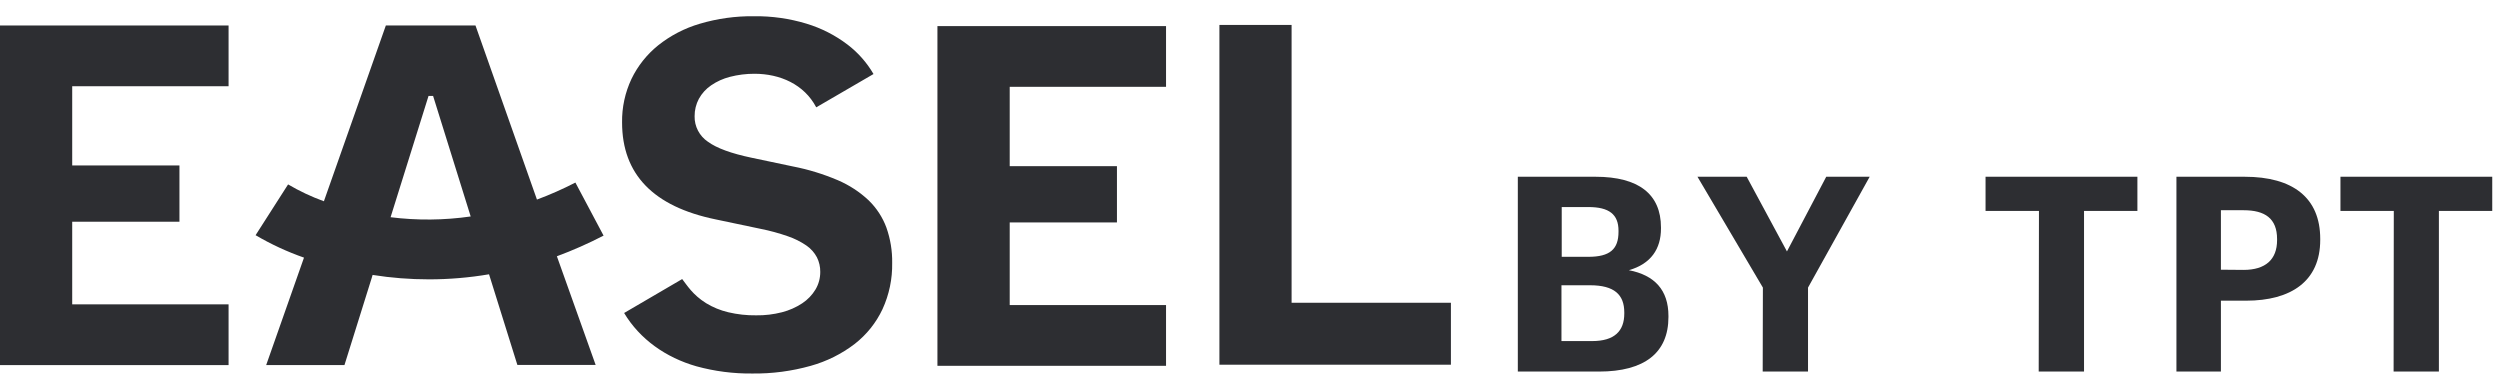 <svg width="77" height="12" viewBox="0 0 77 12" fill="none" xmlns="http://www.w3.org/2000/svg">
<path d="M7.04 11.245H0V0.785H7.04V2.656H2.224V5.096H5.527V6.829H2.224V9.374H7.04V11.245Z" fill="#2D2E32"/>
<path d="M35.914 11.267H28.873V0.804H35.914V2.674H31.099V5.118H34.402V6.851H31.099V9.396H35.914V11.267Z" fill="#2D2E32"/>
<path d="M44.688 11.233H37.558V0.768H39.781V9.325H44.688V11.233Z" fill="#2D2E32"/>
<path d="M27.302 7.012C27.186 6.695 26.998 6.407 26.754 6.17C26.477 5.91 26.155 5.7 25.804 5.55C25.36 5.361 24.898 5.219 24.424 5.127L23.147 4.858C22.522 4.727 22.074 4.563 21.803 4.365C21.674 4.278 21.57 4.161 21.498 4.024C21.427 3.888 21.391 3.736 21.394 3.582C21.392 3.394 21.437 3.208 21.526 3.042C21.617 2.877 21.746 2.735 21.902 2.629C22.078 2.508 22.274 2.42 22.481 2.367C22.728 2.303 22.983 2.271 23.239 2.272C24.02 2.272 24.768 2.596 25.14 3.306C25.728 2.965 26.316 2.623 26.904 2.28C26.701 1.931 26.432 1.625 26.11 1.378C25.729 1.087 25.298 0.867 24.837 0.728C24.315 0.57 23.77 0.493 23.224 0.5C22.658 0.493 22.094 0.571 21.552 0.732C21.085 0.869 20.65 1.095 20.271 1.397C19.923 1.677 19.643 2.03 19.45 2.43C19.252 2.85 19.153 3.308 19.16 3.771C19.16 5.367 20.122 6.363 22.046 6.758L23.43 7.049C23.714 7.105 23.993 7.182 24.266 7.277C24.469 7.346 24.661 7.442 24.837 7.562C24.973 7.656 25.084 7.78 25.161 7.925C25.231 8.065 25.266 8.218 25.264 8.374C25.265 8.565 25.215 8.753 25.117 8.917C25.014 9.087 24.875 9.232 24.708 9.342C24.518 9.467 24.308 9.56 24.086 9.617C23.826 9.684 23.559 9.716 23.29 9.712C23 9.716 22.711 9.684 22.429 9.617C22.188 9.56 21.959 9.466 21.748 9.338C21.331 9.077 21.163 8.788 21.011 8.595L19.223 9.64C19.705 10.447 20.509 11.014 21.45 11.282C22.011 11.436 22.591 11.511 23.173 11.504C23.78 11.512 24.385 11.432 24.969 11.268C25.461 11.131 25.921 10.902 26.324 10.594C26.691 10.308 26.985 9.941 27.181 9.523C27.386 9.076 27.488 8.589 27.479 8.099C27.485 7.729 27.425 7.361 27.302 7.012Z" fill="#2D2E32"/>
<path d="M18.59 7.257L17.722 5.623C17.338 5.821 16.943 5.996 16.538 6.147L14.645 0.785H11.884L9.976 6.199C9.593 6.06 9.224 5.886 8.873 5.68L7.872 7.244C8.345 7.522 8.844 7.753 9.363 7.935L8.198 11.245H10.609L11.448 8.563L11.476 8.468C12.05 8.559 12.63 8.604 13.212 8.604C13.832 8.604 14.451 8.552 15.062 8.448L15.097 8.559L15.935 11.24H18.346L17.152 7.893C17.644 7.711 18.124 7.498 18.59 7.257ZM12.031 6.687L13.199 2.954H13.339L14.497 6.667C13.678 6.785 12.847 6.793 12.027 6.69L12.031 6.687Z" fill="#2D2E32"/>
<path d="M46.749 5.444H49.143C50.473 5.444 51.158 5.982 51.158 7.005V7.038C51.158 7.667 50.848 8.128 50.169 8.322C50.961 8.475 51.388 8.933 51.388 9.731V9.765C51.388 10.864 50.654 11.444 49.25 11.444H46.749V5.444ZM48.92 7.91C49.585 7.91 49.85 7.676 49.85 7.139V7.107C49.85 6.603 49.562 6.377 48.92 6.377H48.101V7.91H48.92ZM49.039 10.505C49.721 10.505 50.028 10.2 50.028 9.658V9.624C50.028 9.072 49.718 8.786 48.971 8.786H48.093V10.505H49.039Z" fill="#2D2E32"/>
<path d="M54.297 8.858L52.282 5.444H53.798L55.038 7.744L56.248 5.444H57.586L55.687 8.858V11.443H54.291L54.297 8.858Z" fill="#2D2E32"/>
<path d="M62.8 6.496H61.155V5.444H65.832V6.496H64.188V11.443H62.792L62.8 6.496Z" fill="#2D2E32"/>
<path d="M67.034 5.444H69.137C70.619 5.444 71.463 6.09 71.463 7.357V7.391C71.463 8.658 70.568 9.261 69.179 9.261H68.404V11.443H67.034V5.444ZM69.103 8.313C69.776 8.313 70.134 7.994 70.134 7.397V7.363C70.134 6.727 69.759 6.475 69.103 6.475H68.404V8.307L69.103 8.313Z" fill="#2D2E32"/>
<path d="M73.729 6.496H72.086V5.444H76.761V6.496H75.118V11.443H73.723L73.729 6.496Z" fill="#2D2E32"/>
</svg>

